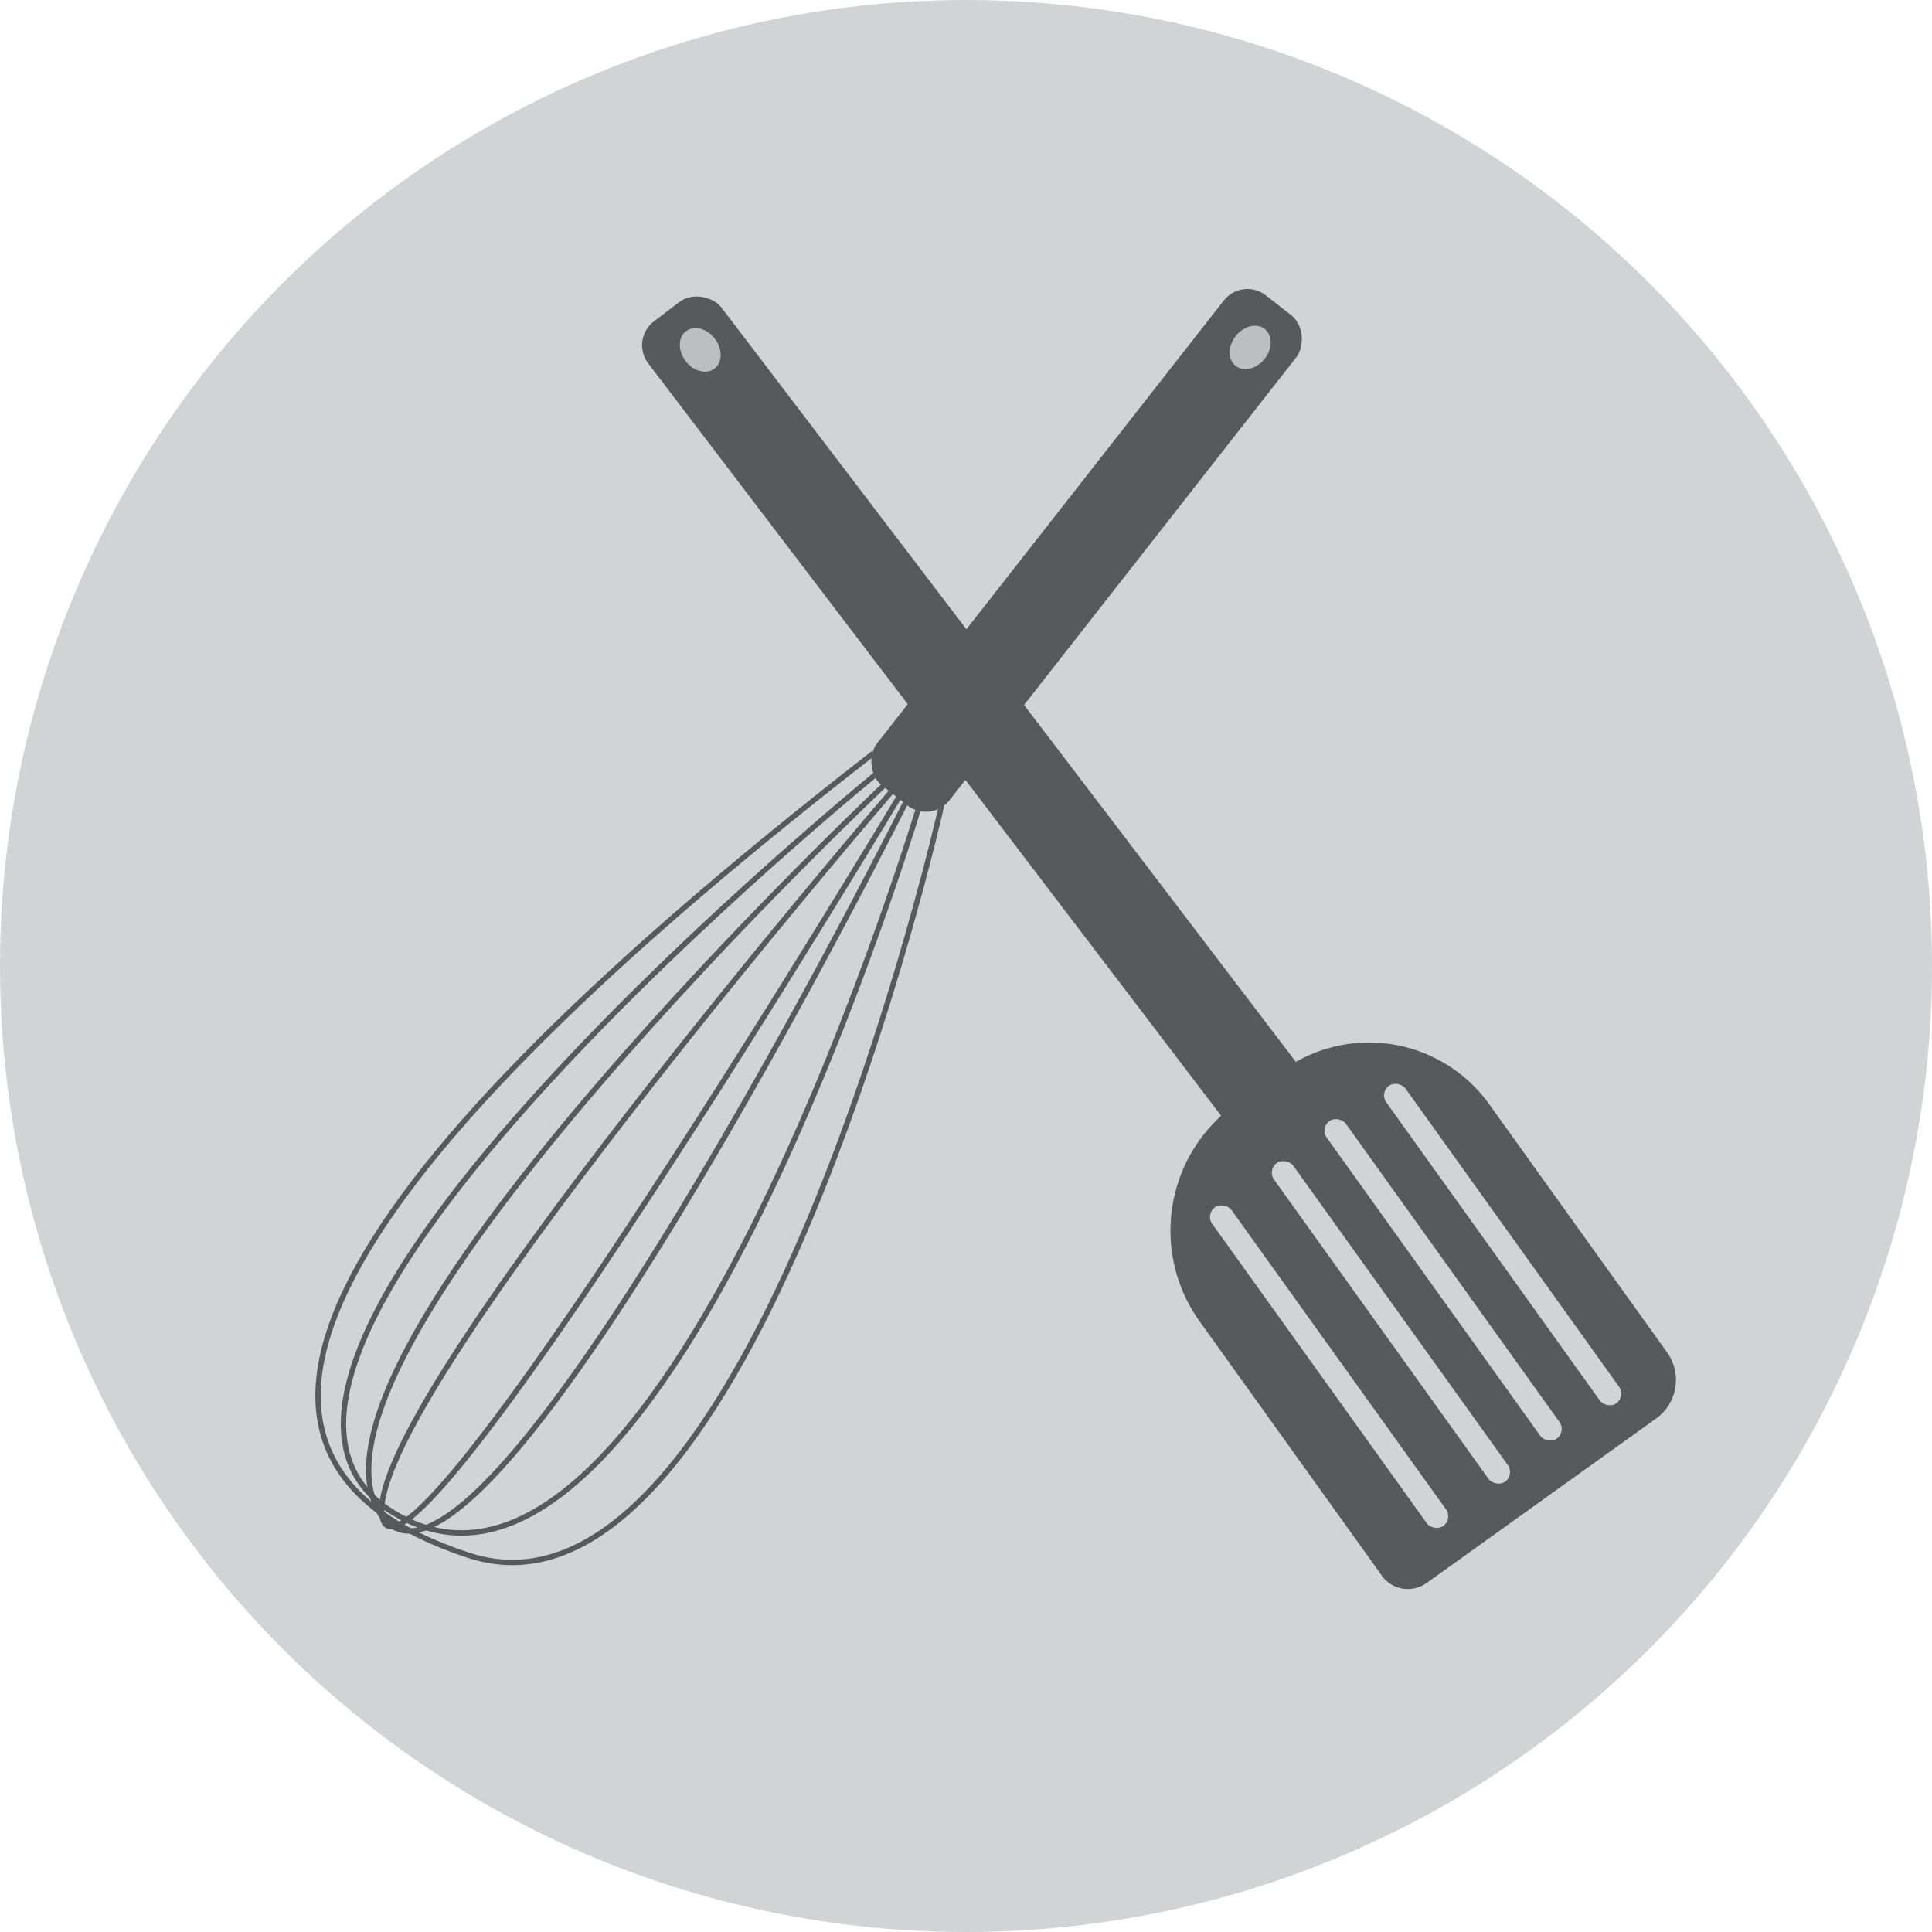 <svg xmlns="http://www.w3.org/2000/svg" viewBox="0 0 360 360"><defs><style>.cls-1{fill:#d1d3d4;}.cls-2{fill:#58595b;}.cls-3{fill:#bcbec0;}.cls-4{fill:none;stroke:#58595b;stroke-miterlimit:10;}</style></defs><title>logo</title><g id="Layer_2" data-name="Layer 2"><g id="Layer_1-2" data-name="Layer 1"><circle class="cls-1" cx="180" cy="180" r="180"/><rect class="cls-2" x="172.91" y="38.75" width="17.16" height="189.02" rx="5.59" transform="translate(-43.64 137.2) rotate(-37.29)"/><ellipse class="cls-3" cx="130.48" cy="65.2" rx="3.43" ry="4.38" transform="translate(-12.83 92.38) rotate(-37.29)"/><path class="cls-2" d="M220.55,207.2h58.28a29,29,0,0,1,29,29v10.87a27.56,27.56,0,0,1-27.56,27.56H223.39a8.83,8.83,0,0,1-8.83-8.83V213.18a6,6,0,0,1,6-6Z" transform="translate(217.55 593.55) rotate(-125.63)"/><rect class="cls-1" x="245.46" y="218.12" width="4.42" height="73.04" rx="2.21" transform="translate(-101.98 191.96) rotate(-35.63)"/><rect class="cls-1" x="256.98" y="209.87" width="4.42" height="73.04" rx="2.21" transform="translate(-95.02 197.13) rotate(-35.63)"/><rect class="cls-1" x="268.06" y="201.92" width="4.42" height="73.04" rx="2.21" transform="matrix(0.81, -0.58, 0.58, 0.81, -88.31, 202.1)"/><rect class="cls-1" x="279.17" y="195.3" width="4.42" height="73.04" rx="2.21" transform="matrix(0.81, -0.58, 0.58, 0.81, -82.37, 207.33)"/><rect class="cls-2" x="193.92" y="44.55" width="17.16" height="116.01" rx="5.59" transform="translate(106.26 -103.03) rotate(38.06)"/><ellipse class="cls-3" cx="232.94" cy="64.72" rx="4.38" ry="3.43" transform="translate(38.39 208.25) rotate(-51.94)"/><path class="cls-4" d="M175.35,150.51S140,307.17,87.29,289.8s-32.92-65.2,75.12-149.17Z"/><path class="cls-4" d="M165.12,142.7S25,255.82,74.64,282.64,172,147.91,172,147.91Z"/><path class="cls-4" d="M165.76,145.34S53.14,251.16,70.52,281.53s99.2-133.9,99.2-133.9Z"/><path class="cls-4" d="M166,147.63S67.52,262,71.23,282.61s97.25-135.7,97.25-135.7Z"/></g></g></svg>